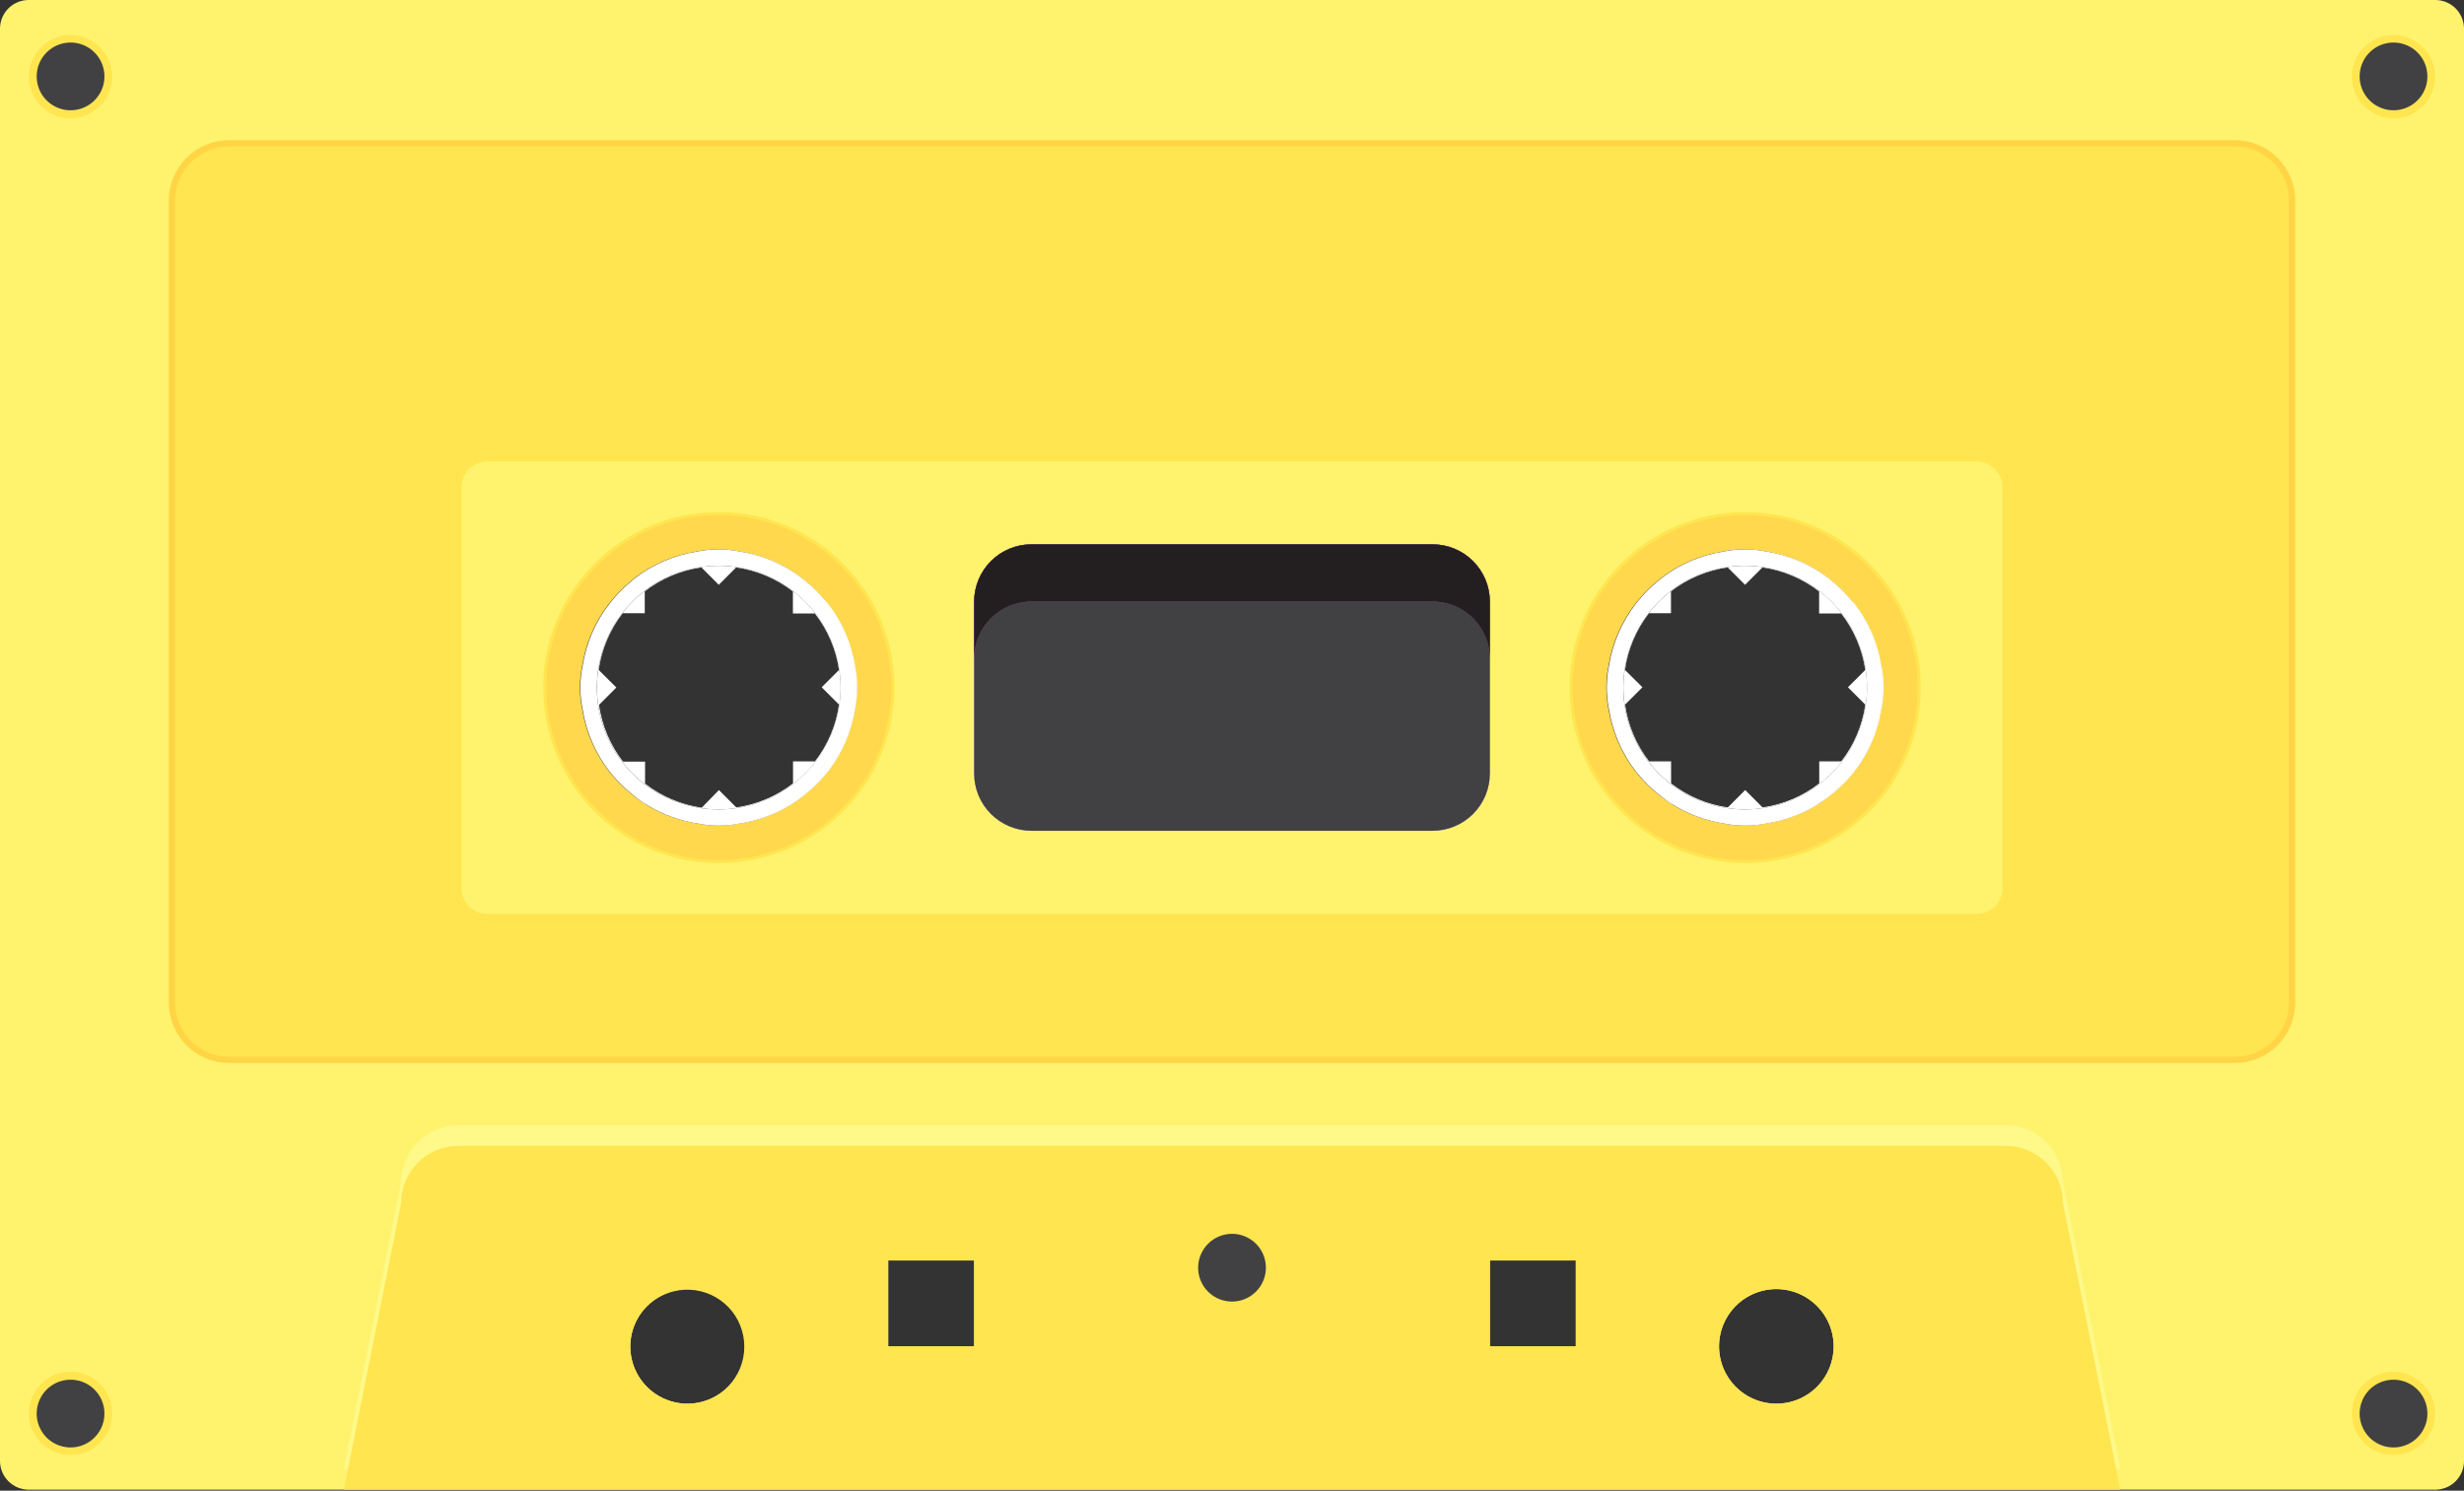 <svg width="395" height="239" viewBox="0 0 395 239" fill="none" xmlns="http://www.w3.org/2000/svg">
<rect x="0" y="0" width="395" height="239" fill="#333333" stroke="none"/>
<path d="M316.92 73.49H78.08C77.477 73.489 76.88 73.607 76.322 73.837C75.765 74.067 75.258 74.405 74.832 74.832C74.405 75.258 74.067 75.765 73.837 76.322C73.607 76.88 73.489 77.477 73.49 78.08V142.42C73.489 143.024 73.607 143.622 73.837 144.18C74.067 144.738 74.405 145.245 74.831 145.672C75.257 146.1 75.764 146.439 76.321 146.67C76.879 146.901 77.477 147.02 78.08 147.02H316.92C317.523 147.019 318.12 146.899 318.676 146.667C319.232 146.435 319.738 146.096 320.163 145.669C320.588 145.242 320.925 144.735 321.155 144.177C321.384 143.62 321.502 143.023 321.5 142.42V78.12C321.507 77.515 321.393 76.914 321.166 76.352C320.939 75.791 320.603 75.28 320.177 74.849C319.751 74.419 319.244 74.077 318.685 73.844C318.126 73.61 317.526 73.49 316.92 73.49ZM115.23 137.89C109.762 137.89 104.416 136.269 99.869 133.23C95.322 130.192 91.778 125.874 89.685 120.821C87.592 115.769 87.045 110.21 88.112 104.846C89.178 99.482 91.812 94.556 95.679 90.689C99.546 86.822 104.472 84.188 109.836 83.121C115.2 82.055 120.759 82.602 125.811 84.695C130.864 86.788 135.182 90.332 138.22 94.879C141.259 99.426 142.88 104.772 142.88 110.24C142.88 117.573 139.967 124.606 134.782 129.792C129.596 134.977 122.563 137.89 115.23 137.89ZM279.77 137.89C274.302 137.89 268.956 136.269 264.409 133.23C259.862 130.192 256.318 125.874 254.225 120.821C252.132 115.769 251.585 110.21 252.652 104.846C253.718 99.482 256.352 94.556 260.219 90.689C264.086 86.822 269.012 84.188 274.376 83.121C279.74 82.055 285.299 82.602 290.351 84.695C295.404 86.788 299.722 90.332 302.76 94.879C305.799 99.426 307.42 104.772 307.42 110.24C307.42 117.573 304.507 124.606 299.322 129.792C294.136 134.977 287.104 137.89 279.77 137.89Z" fill="#FFF263"/>
<path d="M390.41 0H4.59C3.373 0.003 2.208 0.487 1.347 1.347C0.487 2.208 0.003 3.373 0 4.59V234.24C-2.87869e-06 235.458 0.483 236.627 1.344 237.489C2.204 238.352 3.372 238.837 4.59 238.84H390.41C391.628 238.837 392.796 238.352 393.656 237.489C394.517 236.627 395 235.458 395 234.24V4.59C394.997 3.373 394.513 2.208 393.653 1.347C392.792 0.487 391.626 0.003 390.41 0ZM110.23 225.06C108.412 225.06 106.636 224.521 105.124 223.511C103.613 222.501 102.435 221.066 101.74 219.387C101.044 217.708 100.862 215.86 101.217 214.077C101.571 212.294 102.446 210.657 103.732 209.372C105.017 208.086 106.654 207.211 108.437 206.857C110.22 206.502 112.068 206.684 113.747 207.38C115.426 208.075 116.861 209.253 117.871 210.764C118.881 212.276 119.42 214.052 119.42 215.87C119.421 217.077 119.185 218.273 118.723 219.388C118.262 220.504 117.585 221.518 116.731 222.371C115.878 223.225 114.864 223.902 113.748 224.363C112.633 224.824 111.437 225.061 110.23 225.06ZM156.16 215.87H142.38V202.09H156.16V215.87ZM252.62 215.87H238.84V202.09H252.62V215.87ZM284.77 225.06C282.952 225.062 281.174 224.525 279.662 223.516C278.149 222.507 276.97 221.073 276.272 219.394C275.575 217.715 275.392 215.867 275.745 214.083C276.099 212.3 276.973 210.661 278.258 209.375C279.543 208.089 281.18 207.213 282.963 206.857C284.746 206.502 286.595 206.683 288.275 207.379C289.954 208.074 291.39 209.252 292.401 210.763C293.411 212.275 293.95 214.052 293.95 215.87C293.95 218.306 292.983 220.642 291.262 222.365C289.541 224.088 287.206 225.057 284.77 225.06ZM367.44 160.76C367.44 163.195 366.473 165.53 364.751 167.251C363.03 168.973 360.695 169.94 358.26 169.94H36.74C34.305 169.94 31.97 168.973 30.249 167.251C28.527 165.53 27.56 163.195 27.56 160.76V32.15C27.56 29.715 28.527 27.38 30.249 25.659C31.97 23.937 34.305 22.97 36.74 22.97H358.26C360.695 22.97 363.03 23.937 364.751 25.659C366.473 27.38 367.44 29.715 367.44 32.15V160.76Z" fill="#FFF36E"/>
<path d="M339.891 235.5H339.221L330.701 192.91C330.701 191.702 330.463 190.506 330.001 189.391C329.538 188.275 328.86 187.262 328.006 186.408C327.151 185.555 326.137 184.878 325.021 184.417C323.905 183.955 322.709 183.719 321.501 183.72H73.501C71.064 183.72 68.726 184.688 67.003 186.412C65.279 188.135 64.311 190.473 64.311 192.91L55.791 235.5H55.121L64.311 189.57C64.324 187.14 65.298 184.815 67.02 183.1C68.742 181.386 71.072 180.423 73.501 180.42H321.501C323.938 180.423 326.274 181.392 327.996 183.115C329.719 184.837 330.688 187.173 330.691 189.61L339.891 235.5Z" fill="#FFF98A"/>
<path d="M339.221 235.5L330.701 192.91C330.701 191.702 330.463 190.506 330.001 189.391C329.538 188.275 328.86 187.261 328.006 186.408C327.151 185.554 326.137 184.878 325.021 184.416C323.905 183.955 322.709 183.718 321.501 183.72H73.501C71.064 183.72 68.726 184.688 67.003 186.411C65.279 188.135 64.311 190.472 64.311 192.91L55.791 235.5L55.121 238.84H339.891L339.221 235.5ZM275.731 214.21C276.157 211.883 277.463 209.81 279.378 208.422C281.293 207.034 283.669 206.438 286.013 206.758C288.356 207.077 290.486 208.288 291.96 210.138C293.433 211.988 294.137 214.335 293.924 216.69C293.711 219.046 292.598 221.229 290.817 222.785C289.036 224.341 286.723 225.15 284.36 225.044C281.998 224.938 279.767 223.926 278.131 222.217C276.496 220.508 275.583 218.235 275.581 215.87C275.581 215.313 275.631 214.757 275.731 214.21ZM238.841 202.09H252.611V215.87H238.841V202.09ZM142.391 202.09H156.161V215.87H142.391V202.09ZM101.201 214.21C101.639 211.899 102.951 209.846 104.864 208.478C106.777 207.11 109.144 206.532 111.472 206.865C113.801 207.197 115.911 208.414 117.365 210.263C118.819 212.111 119.504 214.449 119.279 216.79C119.053 219.131 117.934 221.295 116.154 222.832C114.373 224.368 112.069 225.16 109.72 225.041C107.372 224.923 105.159 223.904 103.542 222.195C101.926 220.487 101.03 218.222 101.041 215.87C101.044 215.313 101.098 214.757 101.201 214.21Z" fill="#FFE54F"/>
<path d="M358.261 22.97H36.74C34.306 22.97 31.971 23.937 30.249 25.659C28.528 27.38 27.561 29.715 27.561 32.15V160.76C27.561 163.194 28.528 165.529 30.249 167.251C31.971 168.973 34.306 169.94 36.74 169.94H358.261C360.695 169.94 363.03 168.973 364.752 167.251C366.473 165.529 367.441 163.194 367.441 160.76V32.15C367.441 29.715 366.473 27.38 364.752 25.659C363.03 23.937 360.695 22.97 358.261 22.97ZM321.501 142.42C321.502 143.023 321.384 143.621 321.154 144.179C320.924 144.737 320.586 145.245 320.16 145.672C319.733 146.099 319.227 146.438 318.669 146.669C318.112 146.901 317.514 147.02 316.911 147.02H78.081C77.478 147.018 76.881 146.898 76.325 146.667C75.768 146.435 75.263 146.095 74.838 145.668C74.412 145.241 74.076 144.734 73.846 144.177C73.617 143.62 73.499 143.023 73.501 142.42V78.12C73.499 77.517 73.617 76.919 73.847 76.362C74.077 75.804 74.415 75.298 74.842 74.871C75.269 74.445 75.775 74.107 76.332 73.876C76.89 73.646 77.487 73.528 78.091 73.53H316.921C317.524 73.528 318.121 73.646 318.679 73.876C319.236 74.107 319.743 74.445 320.169 74.871C320.596 75.298 320.934 75.804 321.164 76.362C321.394 76.919 321.512 77.517 321.511 78.12L321.501 142.42Z" fill="#FFE54F" stroke="#FFD445" stroke-miterlimit="10"/>
<path d="M316.92 73.49H78.08C77.477 73.489 76.88 73.607 76.322 73.837C75.765 74.067 75.258 74.405 74.832 74.832C74.405 75.258 74.067 75.765 73.837 76.322C73.607 76.88 73.489 77.477 73.49 78.08V142.42C73.489 143.024 73.607 143.622 73.837 144.18C74.067 144.738 74.405 145.245 74.831 145.672C75.257 146.1 75.764 146.439 76.321 146.67C76.879 146.901 77.477 147.02 78.08 147.02H316.92C317.523 147.019 318.12 146.899 318.676 146.667C319.232 146.435 319.738 146.096 320.163 145.669C320.588 145.242 320.925 144.735 321.155 144.177C321.384 143.62 321.502 143.023 321.5 142.42V78.12C321.507 77.515 321.393 76.914 321.166 76.352C320.939 75.791 320.603 75.28 320.177 74.849C319.751 74.419 319.244 74.077 318.685 73.844C318.126 73.61 317.526 73.49 316.92 73.49ZM115.23 137.89C109.762 137.89 104.416 136.269 99.869 133.23C95.322 130.192 91.778 125.874 89.685 120.821C87.592 115.769 87.045 110.21 88.112 104.846C89.178 99.482 91.812 94.556 95.679 90.689C99.546 86.822 104.472 84.188 109.836 83.121C115.2 82.055 120.759 82.602 125.811 84.695C130.864 86.788 135.182 90.332 138.22 94.879C141.259 99.426 142.88 104.772 142.88 110.24C142.88 117.573 139.967 124.606 134.782 129.792C129.596 134.977 122.563 137.89 115.23 137.89ZM279.77 137.89C274.302 137.89 268.956 136.269 264.409 133.23C259.862 130.192 256.318 125.874 254.225 120.821C252.132 115.769 251.585 110.21 252.652 104.846C253.718 99.482 256.352 94.556 260.219 90.689C264.086 86.822 269.012 84.188 274.376 83.121C279.74 82.055 285.299 82.602 290.351 84.695C295.404 86.788 299.722 90.332 302.76 94.879C305.799 99.426 307.42 104.772 307.42 110.24C307.42 117.573 304.507 124.606 299.322 129.792C294.136 134.977 287.104 137.89 279.77 137.89Z" fill="#FFF36E"/>
<path d="M316.92 73.49H78.08C77.477 73.489 76.88 73.607 76.322 73.837C75.765 74.067 75.258 74.405 74.832 74.832C74.405 75.258 74.067 75.765 73.837 76.322C73.607 76.88 73.489 77.477 73.49 78.08V142.42C73.489 143.024 73.607 143.622 73.837 144.18C74.067 144.738 74.405 145.245 74.831 145.672C75.257 146.1 75.764 146.439 76.321 146.67C76.879 146.901 77.477 147.02 78.08 147.02H316.92C317.523 147.019 318.12 146.899 318.676 146.667C319.232 146.435 319.738 146.096 320.163 145.669C320.588 145.242 320.925 144.735 321.155 144.177C321.384 143.62 321.502 143.023 321.5 142.42V78.12C321.507 77.515 321.393 76.914 321.166 76.352C320.939 75.791 320.603 75.28 320.177 74.849C319.751 74.419 319.244 74.077 318.685 73.844C318.126 73.61 317.526 73.49 316.92 73.49V73.49ZM115.23 137.89C109.762 137.89 104.416 136.269 99.869 133.23C95.322 130.192 91.778 125.874 89.685 120.821C87.592 115.769 87.045 110.21 88.112 104.846C89.178 99.482 91.812 94.556 95.679 90.689C99.546 86.822 104.472 84.188 109.836 83.121C115.2 82.055 120.759 82.602 125.811 84.695C130.864 86.788 135.182 90.332 138.22 94.879C141.259 99.426 142.88 104.772 142.88 110.24C142.88 117.573 139.967 124.606 134.782 129.792C129.596 134.977 122.563 137.89 115.23 137.89ZM279.77 137.89C274.302 137.89 268.956 136.269 264.409 133.23C259.862 130.192 256.318 125.874 254.225 120.821C252.132 115.769 251.585 110.21 252.652 104.846C253.718 99.482 256.352 94.556 260.219 90.689C264.086 86.822 269.012 84.188 274.376 83.121C279.74 82.055 285.299 82.602 290.351 84.695C295.404 86.788 299.722 90.332 302.76 94.879C305.799 99.426 307.42 104.772 307.42 110.24C307.42 117.573 304.507 124.606 299.322 129.792C294.136 134.977 287.104 137.89 279.77 137.89Z" stroke="#FFE54F" stroke-miterlimit="10"/>
<path d="M279.771 82.59C274.302 82.59 268.957 84.212 264.41 87.25C259.863 90.288 256.319 94.606 254.226 99.659C252.133 104.711 251.586 110.271 252.652 115.634C253.719 120.998 256.353 125.924 260.22 129.791C264.087 133.658 269.013 136.292 274.377 137.359C279.74 138.425 285.3 137.878 290.352 135.785C295.405 133.692 299.723 130.148 302.761 125.601C305.799 121.054 307.421 115.709 307.421 110.24C307.421 102.907 304.508 95.874 299.323 90.688C294.137 85.503 287.104 82.59 279.771 82.59ZM301.891 110.23C301.877 111.385 301.76 112.536 301.541 113.67C300.971 117.313 299.488 120.753 297.231 123.67L296.751 124.25C295.852 125.331 294.847 126.319 293.751 127.2L293.141 127.71C292.501 128.2 291.851 128.71 291.141 129.09C288.689 130.573 285.972 131.564 283.141 132.01C280.872 132.477 278.531 132.477 276.261 132.01C273.429 131.571 270.71 130.578 268.261 129.09C267.571 128.66 266.921 128.2 266.261 127.71L265.651 127.2C264.555 126.319 263.55 125.331 262.651 124.25L262.161 123.67C259.914 120.748 258.432 117.31 257.851 113.67C257.398 111.399 257.398 109.061 257.851 106.79C258.428 103.146 259.913 99.707 262.171 96.79L262.641 96.21C263.545 95.118 264.549 94.113 265.641 93.21L266.231 92.72C269.15 90.468 272.589 88.989 276.231 88.42C278.501 87.953 280.841 87.953 283.111 88.42C286.753 88.989 290.193 90.468 293.111 92.72L293.691 93.21C294.783 94.114 295.787 95.118 296.691 96.21L297.161 96.79C299.42 99.705 300.903 103.146 301.471 106.79C301.713 107.922 301.853 109.073 301.891 110.23Z" fill="#FFD84D"/>
<path d="M296.76 96.22C295.856 95.128 294.852 94.124 293.76 93.22L293.18 92.73C290.262 90.478 286.822 88.999 283.18 88.43C280.911 87.963 278.57 87.963 276.3 88.43C272.658 88.999 269.219 90.478 266.3 92.73L265.71 93.22C264.618 94.124 263.614 95.128 262.71 96.22L262.24 96.8C259.982 99.717 258.497 103.157 257.92 106.8C257.467 109.071 257.467 111.409 257.92 113.68C258.501 117.32 259.983 120.758 262.23 123.68L262.72 124.26C263.619 125.341 264.624 126.329 265.72 127.21L266.33 127.72C266.97 128.21 267.62 128.72 268.33 129.1C270.779 130.589 273.498 131.581 276.33 132.02C278.6 132.487 280.941 132.487 283.21 132.02C286.041 131.575 288.758 130.583 291.21 129.1C291.9 128.67 292.55 128.21 293.21 127.72L293.82 127.21C294.916 126.329 295.921 125.341 296.82 124.26L297.3 123.68C299.557 120.764 301.04 117.324 301.61 113.68C302.077 111.41 302.077 109.07 301.61 106.8C301.042 103.156 299.559 99.716 297.3 96.8L296.76 96.22ZM279.76 129.77C275.897 129.77 272.122 128.625 268.91 126.479C265.698 124.333 263.195 121.283 261.717 117.714C260.239 114.145 259.852 110.218 260.605 106.43C261.359 102.642 263.219 99.162 265.95 96.43C268.682 93.699 272.162 91.839 275.95 91.085C279.738 90.332 283.665 90.719 287.234 92.197C290.803 93.675 293.853 96.178 295.999 99.39C298.145 102.601 299.29 106.377 299.29 110.24C299.29 115.418 297.234 120.384 293.573 124.046C289.913 127.709 284.948 129.767 279.77 129.77H279.76Z" fill="white"/>
<path d="M279.77 90.71C275.908 90.71 272.132 91.855 268.92 94.001C265.708 96.147 263.205 99.198 261.727 102.766C260.249 106.335 259.862 110.262 260.616 114.05C261.369 117.839 263.229 121.318 265.96 124.05C268.692 126.781 272.172 128.641 275.96 129.395C279.749 130.148 283.675 129.762 287.244 128.283C290.813 126.805 293.863 124.302 296.009 121.09C298.155 117.879 299.3 114.103 299.3 110.24C299.3 105.06 297.243 100.093 293.58 96.43C289.917 92.768 284.95 90.71 279.77 90.71ZM299.02 107.42L296.24 110.19L299.02 112.97C298.549 116.286 297.222 119.422 295.17 122.07H291.64V125.6C288.997 127.653 285.864 128.98 282.55 129.45L279.77 126.67L276.99 129.45C273.675 128.977 270.539 127.65 267.89 125.6V122.07H264.37C262.319 119.422 260.992 116.286 260.52 112.97L263.3 110.19L260.5 107.42C260.974 104.104 262.3 100.969 264.35 98.32H267.87V94.82C270.52 92.773 273.655 91.45 276.97 90.98L279.75 93.76L282.53 90.98C285.843 91.454 288.975 92.78 291.62 94.83V98.36H295.15C297.199 100.996 298.532 104.117 299.02 107.42Z" fill="white"/>
<path d="M115.23 82.59C109.761 82.59 104.416 84.212 99.869 87.25C95.322 90.288 91.778 94.606 89.685 99.659C87.592 104.711 87.044 110.271 88.111 115.634C89.178 120.998 91.812 125.924 95.679 129.791C99.546 133.658 104.472 136.292 109.836 137.359C115.199 138.425 120.759 137.878 125.811 135.785C130.864 133.692 135.182 130.148 138.22 125.601C141.258 121.054 142.88 115.709 142.88 110.24C142.88 102.907 139.967 95.874 134.782 90.688C129.596 85.503 122.563 82.59 115.23 82.59ZM137.35 110.23C137.334 111.384 137.22 112.535 137.01 113.67C136.431 117.311 134.949 120.749 132.7 123.67L132.21 124.25C131.311 125.331 130.306 126.319 129.21 127.2L128.6 127.71C127.958 128.204 127.29 128.665 126.6 129.09C124.149 130.575 121.431 131.567 118.6 132.01C116.33 132.477 113.99 132.477 111.72 132.01C108.888 131.571 106.169 130.578 103.72 129.09C103.03 128.66 102.38 128.2 101.72 127.71L101.11 127.2C100.014 126.319 99.009 125.331 98.11 124.25L97.63 123.67C95.374 120.753 93.892 117.313 93.32 113.67C92.853 111.4 92.853 109.059 93.32 106.79C93.889 103.146 95.371 99.705 97.63 96.79L98.1 96.21C99.004 95.118 100.008 94.114 101.1 93.21L101.68 92.72C104.599 90.468 108.038 88.989 111.68 88.42C113.95 87.953 116.291 87.953 118.56 88.42C122.203 88.987 125.643 90.466 128.56 92.72L129.15 93.21C130.242 94.113 131.247 95.118 132.15 96.21L132.62 96.79C134.878 99.707 136.364 103.146 136.94 106.79C137.178 107.922 137.315 109.073 137.35 110.23Z" fill="#FFD84D"/>
<path d="M115.229 90.71C111.367 90.71 107.591 91.855 104.379 94.001C101.167 96.147 98.664 99.198 97.186 102.766C95.708 106.335 95.321 110.262 96.075 114.05C96.828 117.839 98.688 121.318 101.419 124.05C104.151 126.781 107.631 128.641 111.419 129.395C115.208 130.148 119.134 129.762 122.703 128.283C126.272 126.805 129.322 124.302 131.468 121.09C133.614 117.879 134.759 114.103 134.759 110.24C134.759 105.06 132.702 100.093 129.039 96.43C125.376 92.768 120.409 90.71 115.229 90.71ZM134.499 107.42L131.719 110.19L134.499 112.97C134.028 116.286 132.701 119.422 130.649 122.07H127.129V125.6C124.482 127.652 121.345 128.979 118.029 129.45L115.249 126.67L112.499 129.49C109.187 129.016 106.054 127.69 103.409 125.64V122.11H99.879C97.832 119.46 96.505 116.325 96.029 113.01L98.809 110.23L95.979 107.42C96.453 104.104 97.779 100.969 99.829 98.32H103.359V94.82C106.005 92.773 109.137 91.45 112.449 90.98L115.229 93.76L118.009 90.98C121.325 91.453 124.461 92.78 127.109 94.83V98.36H130.629C132.682 100.994 134.015 104.116 134.499 107.42Z" fill="white"/>
<path d="M132.219 96.22C131.316 95.128 130.311 94.124 129.219 93.22L128.629 92.73C125.712 90.477 122.272 88.997 118.629 88.43C116.359 87.963 114.019 87.963 111.749 88.43C108.107 88.999 104.668 90.478 101.749 92.73L101.169 93.22C100.077 94.124 99.073 95.128 98.169 96.22L97.699 96.8C95.44 99.716 93.957 103.156 93.389 106.8C92.922 109.07 92.922 111.41 93.389 113.68C93.961 117.323 95.443 120.763 97.699 123.68L98.179 124.26C99.078 125.341 100.083 126.329 101.179 127.21L101.789 127.72C102.429 128.21 103.079 128.72 103.789 129.1C106.238 130.589 108.957 131.581 111.789 132.02C114.059 132.487 116.399 132.487 118.669 132.02C121.5 131.577 124.218 130.585 126.669 129.1C127.359 128.675 128.027 128.215 128.669 127.72L129.279 127.21C130.375 126.329 131.38 125.341 132.279 124.26L132.769 123.68C135.018 120.759 136.5 117.321 137.079 113.68C137.289 112.545 137.403 111.394 137.419 110.24C137.407 109.086 137.294 107.934 137.079 106.8C136.503 103.157 135.017 99.717 132.759 96.8L132.219 96.22ZM115.219 129.77C111.356 129.77 107.58 128.625 104.369 126.479C101.157 124.333 98.654 121.283 97.176 117.714C95.698 114.145 95.311 110.218 96.064 106.43C96.818 102.642 98.678 99.162 101.409 96.43C104.141 93.699 107.621 91.839 111.409 91.085C115.197 90.332 119.124 90.719 122.693 92.197C126.261 93.675 129.312 96.178 131.458 99.39C133.604 102.601 134.749 106.377 134.749 110.24C134.746 115.417 132.689 120.382 129.029 124.043C125.37 127.705 120.406 129.765 115.229 129.77H115.219Z" fill="white"/>
<path fill-rule="evenodd" clip-rule="evenodd" d="M165.35 87.27H229.65C232.086 87.27 234.422 88.237 236.145 89.958C237.868 91.68 238.838 94.014 238.84 96.45V124.01C238.84 126.447 237.872 128.785 236.148 130.508C234.425 132.232 232.088 133.2 229.65 133.2H165.35C162.913 133.2 160.575 132.232 158.852 130.508C157.128 128.785 156.16 126.447 156.16 124.01V96.42C156.171 93.99 157.144 91.662 158.866 89.948C160.588 88.233 162.92 87.27 165.35 87.27Z" fill="#D897FB"/>
<path d="M165.35 87.27H229.65C232.086 87.27 234.422 88.237 236.145 89.958C237.868 91.68 238.838 94.014 238.84 96.45V124.01C238.84 126.447 237.872 128.785 236.148 130.508C234.425 132.232 232.088 133.2 229.65 133.2H165.35C162.913 133.2 160.575 132.232 158.852 130.508C157.128 128.785 156.16 126.447 156.16 124.01V96.42C156.171 93.99 157.144 91.662 158.866 89.948C160.588 88.233 162.92 87.27 165.35 87.27Z" fill="#414042"/>
<path fill-rule="evenodd" clip-rule="evenodd" d="M229.65 87.27H165.35C162.915 87.27 160.579 88.237 158.855 89.958C157.132 91.68 156.163 94.014 156.16 96.45V105.64C156.163 103.203 157.132 100.868 158.855 99.145C160.578 97.422 162.914 96.453 165.35 96.45H229.65C232.087 96.453 234.423 97.422 236.146 99.145C237.868 100.868 238.838 103.203 238.84 105.64V96.42C238.83 93.99 237.857 91.662 236.134 89.948C234.412 88.233 232.081 87.27 229.65 87.27Z" fill="#C464B3"/>
<path fill-rule="evenodd" clip-rule="evenodd" d="M229.65 87.27H165.35C162.915 87.27 160.579 88.237 158.855 89.958C157.132 91.68 156.163 94.014 156.16 96.45V105.64C156.163 103.203 157.132 100.868 158.855 99.145C160.578 97.422 162.914 96.453 165.35 96.45H229.65C232.087 96.453 234.423 97.422 236.146 99.145C237.868 100.868 238.838 103.203 238.84 105.64V96.42C238.83 93.99 237.857 91.662 236.134 89.948C234.412 88.233 232.081 87.27 229.65 87.27Z" fill="#231F20"/>
<path d="M383.701 232.64C382.516 232.64 381.358 232.289 380.372 231.632C379.387 230.975 378.618 230.041 378.162 228.947C377.707 227.854 377.585 226.65 377.812 225.487C378.04 224.325 378.606 223.256 379.44 222.415C380.275 221.574 381.339 220.998 382.5 220.761C383.66 220.524 384.865 220.636 385.962 221.082C387.059 221.529 388 222.29 388.665 223.27C389.33 224.25 389.691 225.405 389.701 226.59C389.701 228.186 389.07 229.717 387.946 230.85C386.822 231.983 385.296 232.626 383.701 232.64ZM11.3 232.64C10.118 232.63 8.965 232.271 7.986 231.608C7.007 230.945 6.246 230.007 5.798 228.913C5.35 227.818 5.235 226.616 5.468 225.457C5.702 224.298 6.272 223.233 7.108 222.397C7.944 221.561 9.009 220.991 10.168 220.758C11.327 220.525 12.529 220.639 13.624 221.087C14.718 221.535 15.655 222.296 16.319 223.275C16.982 224.254 17.341 225.407 17.351 226.59C17.348 228.193 16.71 229.731 15.576 230.865C14.441 231.999 12.904 232.637 11.3 232.64ZM197.5 209.26C196.299 209.272 195.121 208.926 194.117 208.267C193.112 207.608 192.326 206.665 191.858 205.558C191.391 204.451 191.263 203.231 191.49 202.051C191.718 200.871 192.292 199.786 193.138 198.933C193.984 198.08 195.064 197.497 196.242 197.26C197.42 197.022 198.642 197.14 199.752 197.598C200.863 198.057 201.812 198.835 202.48 199.834C203.147 200.833 203.502 202.008 203.5 203.21C203.498 204.805 202.867 206.335 201.743 207.467C200.62 208.6 199.096 209.244 197.5 209.26ZM383.701 18.26C382.499 18.272 381.322 17.926 380.318 17.268C379.313 16.609 378.527 15.667 378.059 14.561C377.591 13.454 377.463 12.234 377.69 11.055C377.917 9.875 378.489 8.79 379.334 7.936C380.179 7.083 381.259 6.5 382.436 6.261C383.613 6.022 384.835 6.139 385.945 6.595C387.056 7.052 388.006 7.829 388.675 8.827C389.343 9.825 389.7 10.999 389.701 12.2C389.711 13.803 389.086 15.346 387.961 16.489C386.836 17.633 385.304 18.284 383.701 18.3V18.26ZM11.3 18.26C10.101 18.262 8.929 17.908 7.931 17.243C6.933 16.578 6.155 15.633 5.695 14.526C5.234 13.418 5.113 12.2 5.346 11.024C5.578 9.847 6.155 8.767 7.002 7.918C7.849 7.07 8.929 6.491 10.104 6.257C11.28 6.022 12.499 6.142 13.607 6.6C14.715 7.058 15.662 7.835 16.328 8.832C16.995 9.829 17.351 11.001 17.351 12.2C17.354 12.998 17.201 13.789 16.899 14.527C16.597 15.266 16.152 15.938 15.59 16.504C15.028 17.071 14.36 17.521 13.624 17.829C12.888 18.137 12.098 18.297 11.3 18.3V18.26Z" fill="#414042"/>
<path d="M383.701 6.82C384.775 6.82 385.826 7.139 386.719 7.736C387.612 8.333 388.308 9.181 388.719 10.174C389.129 11.167 389.236 12.259 389.026 13.313C388.816 14.367 388.298 15.334 387.537 16.093C386.777 16.852 385.808 17.368 384.754 17.577C383.7 17.785 382.608 17.676 381.616 17.264C380.624 16.851 379.777 16.154 379.181 15.259C378.586 14.365 378.269 13.314 378.271 12.24C378.271 11.527 378.412 10.822 378.685 10.163C378.958 9.505 379.358 8.907 379.862 8.404C380.366 7.9 380.965 7.501 381.624 7.23C382.283 6.958 382.988 6.819 383.701 6.82ZM11.301 6.82C12.376 6.818 13.427 7.135 14.322 7.731C15.216 8.327 15.914 9.175 16.326 10.167C16.738 11.16 16.846 12.252 16.637 13.307C16.428 14.361 15.911 15.329 15.151 16.089C14.391 16.849 13.422 17.367 12.368 17.576C11.314 17.785 10.221 17.677 9.229 17.265C8.236 16.852 7.388 16.155 6.792 15.26C6.196 14.366 5.879 13.315 5.881 12.24C5.884 10.803 6.456 9.426 7.471 8.41C8.487 7.394 9.864 6.823 11.301 6.82ZM197.501 197.82C198.575 197.82 199.625 198.138 200.518 198.735C201.411 199.332 202.107 200.18 202.518 201.172C202.929 202.164 203.036 203.256 202.827 204.309C202.617 205.363 202.1 206.33 201.341 207.089C200.581 207.849 199.614 208.366 198.56 208.576C197.507 208.785 196.415 208.678 195.423 208.267C194.431 207.856 193.583 207.16 192.986 206.267C192.39 205.374 192.071 204.324 192.071 203.25C192.074 201.811 192.647 200.431 193.664 199.413C194.682 198.395 196.062 197.823 197.501 197.82ZM383.701 221.21C384.775 221.21 385.826 221.529 386.719 222.126C387.612 222.723 388.308 223.571 388.719 224.564C389.129 225.557 389.236 226.649 389.026 227.703C388.816 228.756 388.298 229.724 387.537 230.483C386.777 231.242 385.808 231.758 384.754 231.967C383.7 232.175 382.608 232.066 381.616 231.654C380.624 231.241 379.777 230.544 379.181 229.649C378.586 228.755 378.269 227.704 378.271 226.63C378.271 225.917 378.412 225.212 378.685 224.553C378.958 223.895 379.358 223.297 379.862 222.794C380.366 222.29 380.965 221.891 381.624 221.62C382.283 221.348 382.988 221.209 383.701 221.21ZM11.301 221.21C12.376 221.208 13.427 221.525 14.322 222.121C15.216 222.717 15.914 223.565 16.326 224.557C16.738 225.55 16.846 226.642 16.637 227.697C16.428 228.751 15.911 229.719 15.151 230.479C14.391 231.239 13.422 231.757 12.368 231.966C11.314 232.175 10.221 232.067 9.229 231.655C8.236 231.242 7.388 230.545 6.792 229.65C6.196 228.756 5.879 227.705 5.881 226.63C5.884 225.193 6.456 223.816 7.471 222.8C8.487 221.784 9.864 221.212 11.301 221.21ZM383.701 5.61C382.379 5.608 381.086 5.998 379.986 6.732C378.886 7.465 378.028 8.508 377.521 9.729C377.015 10.95 376.882 12.294 377.139 13.591C377.396 14.887 378.033 16.078 378.968 17.013C379.902 17.948 381.094 18.585 382.39 18.842C383.687 19.099 385.031 18.966 386.252 18.459C387.473 17.953 388.516 17.095 389.25 15.995C389.983 14.895 390.373 13.602 390.371 12.28C390.371 10.511 389.668 8.814 388.417 7.563C387.167 6.313 385.47 5.61 383.701 5.61ZM11.301 5.61C9.979 5.61 8.688 6.002 7.589 6.736C6.49 7.471 5.634 8.515 5.129 9.736C4.623 10.957 4.492 12.301 4.75 13.597C5.009 14.893 5.646 16.083 6.581 17.017C7.516 17.951 8.708 18.586 10.004 18.843C11.3 19.099 12.644 18.966 13.864 18.459C15.085 17.951 16.127 17.094 16.86 15.994C17.593 14.894 17.983 13.601 17.981 12.28C17.981 11.403 17.808 10.535 17.472 9.725C17.137 8.915 16.644 8.179 16.024 7.56C15.404 6.94 14.667 6.449 13.857 6.115C13.046 5.78 12.178 5.609 11.301 5.61ZM197.501 196.61C196.18 196.61 194.888 197.002 193.79 197.736C192.691 198.47 191.835 199.513 191.33 200.734C190.824 201.954 190.692 203.297 190.949 204.593C191.207 205.889 191.843 207.079 192.778 208.013C193.712 208.948 194.902 209.584 196.198 209.841C197.494 210.099 198.837 209.967 200.057 209.461C201.278 208.956 202.321 208.1 203.055 207.001C203.789 205.903 204.181 204.611 204.181 203.29C204.181 201.518 203.477 199.819 202.225 198.566C200.972 197.314 199.273 196.61 197.501 196.61ZM383.701 219.92C382.379 219.918 381.086 220.308 379.986 221.042C378.886 221.775 378.028 222.818 377.521 224.039C377.015 225.26 376.882 226.604 377.139 227.901C377.396 229.197 378.033 230.388 378.968 231.323C379.902 232.258 381.094 232.895 382.39 233.152C383.687 233.409 385.031 233.276 386.252 232.769C387.473 232.263 388.516 231.405 389.25 230.305C389.983 229.205 390.373 227.912 390.371 226.59C390.368 224.822 389.665 223.127 388.415 221.876C387.164 220.626 385.469 219.923 383.701 219.92ZM11.301 219.92C9.979 219.92 8.688 220.312 7.589 221.046C6.49 221.781 5.634 222.825 5.129 224.046C4.623 225.267 4.492 226.611 4.75 227.907C5.009 229.203 5.646 230.393 6.581 231.327C7.516 232.261 8.708 232.896 10.004 233.153C11.3 233.409 12.644 233.276 13.864 232.768C15.085 232.261 16.127 231.404 16.86 230.304C17.593 229.204 17.983 227.911 17.981 226.59C17.981 225.713 17.808 224.845 17.472 224.035C17.137 223.225 16.644 222.489 16.024 221.87C15.404 221.25 14.667 220.759 13.857 220.425C13.046 220.09 12.178 219.919 11.301 219.92Z" fill="#FFE54F"/>
</svg>
